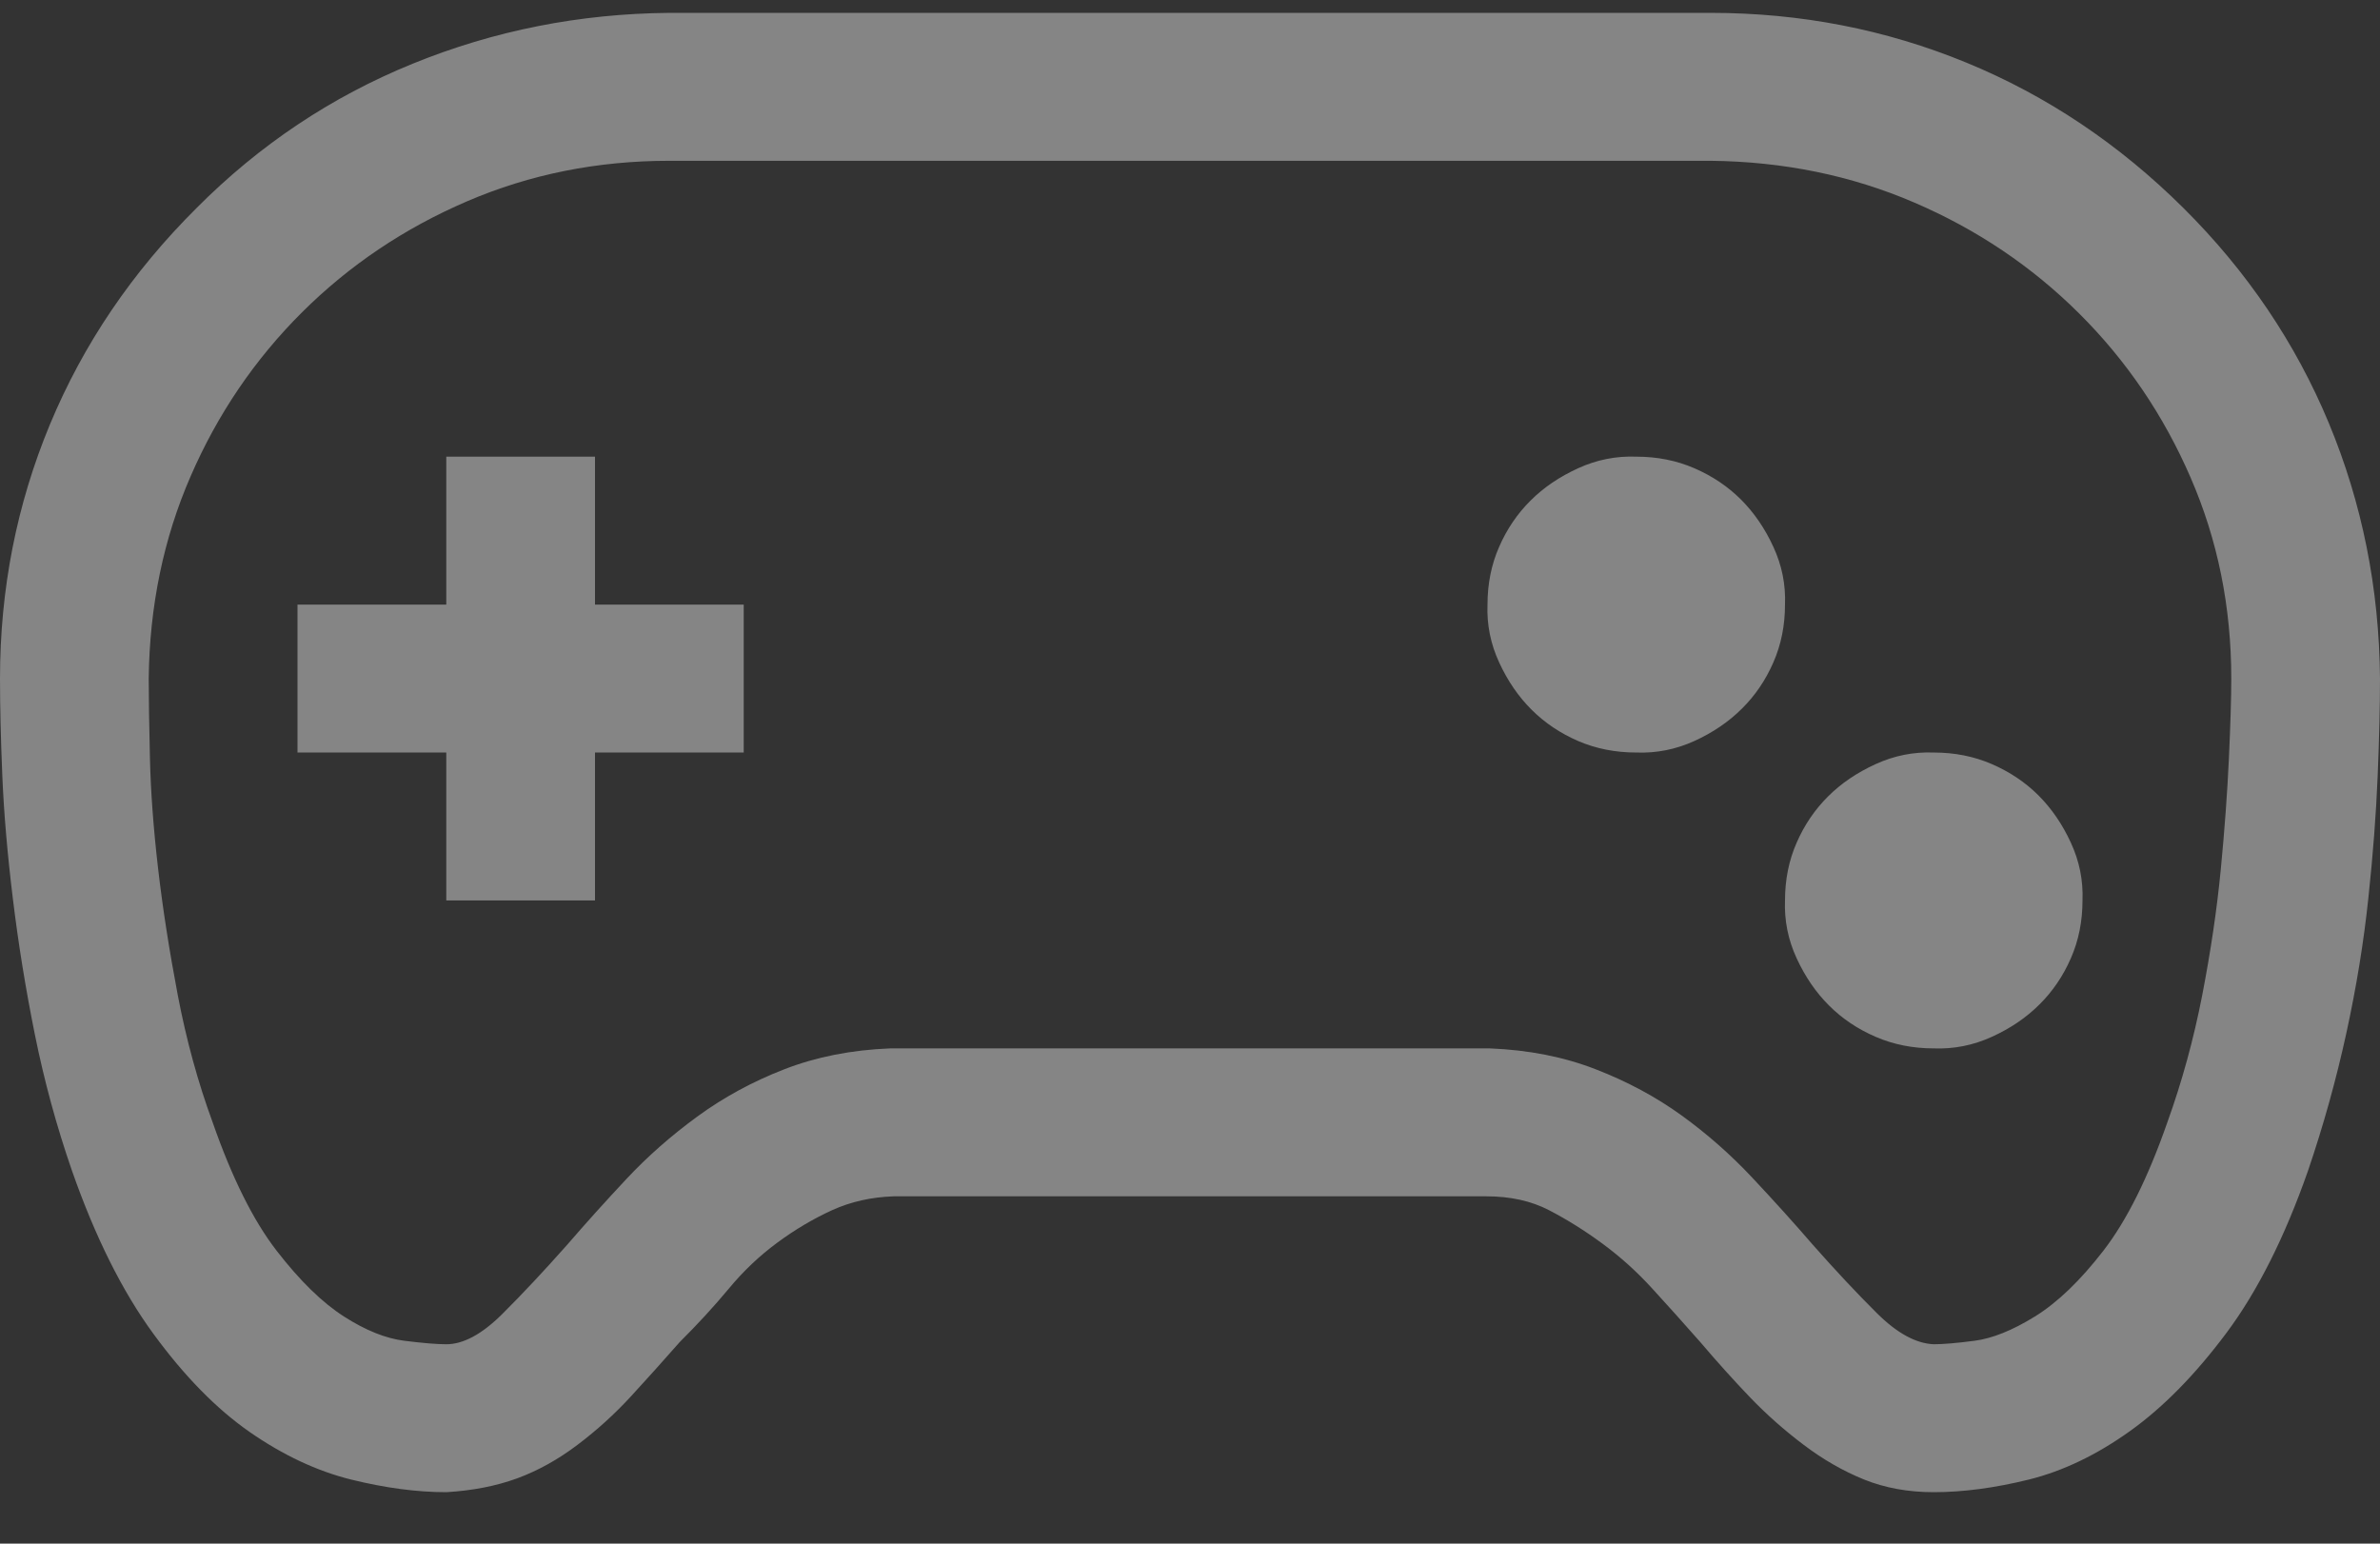 <svg width="37" height="24" viewBox="0 0 37 24" fill="none" xmlns="http://www.w3.org/2000/svg">
<rect x="0" y="0" width="37" height="24" fill="#333333" stroke="none"/>
<path d="M33.947 3.237C34.934 4.219 35.687 5.333 36.205 6.579C36.723 7.825 36.988 9.149 37 10.55C37 10.97 36.988 11.473 36.964 12.06C36.94 12.646 36.892 13.281 36.819 13.964C36.747 14.647 36.633 15.348 36.476 16.067C36.319 16.785 36.121 17.498 35.88 18.205C35.519 19.235 35.097 20.074 34.615 20.721C34.133 21.367 33.634 21.877 33.116 22.248C32.598 22.619 32.074 22.871 31.544 23.003C31.014 23.134 30.52 23.2 30.062 23.2C29.665 23.2 29.304 23.134 28.979 23.003C28.653 22.871 28.34 22.691 28.039 22.463C27.738 22.236 27.461 21.99 27.208 21.727C26.955 21.463 26.696 21.176 26.431 20.864C26.178 20.577 25.931 20.301 25.69 20.038C25.45 19.774 25.191 19.541 24.914 19.337C24.637 19.133 24.36 18.96 24.082 18.816C23.805 18.672 23.48 18.6 23.107 18.6H13.893C13.544 18.612 13.225 18.684 12.935 18.816C12.646 18.948 12.363 19.115 12.086 19.319C11.809 19.523 11.556 19.762 11.328 20.038C11.099 20.313 10.846 20.589 10.569 20.864C10.316 21.152 10.063 21.433 9.81 21.709C9.557 21.984 9.28 22.236 8.979 22.463C8.678 22.691 8.365 22.865 8.04 22.985C7.714 23.104 7.347 23.176 6.938 23.2C6.48 23.2 5.986 23.134 5.456 23.003C4.926 22.871 4.402 22.625 3.884 22.266C3.366 21.906 2.867 21.397 2.385 20.738C1.903 20.08 1.481 19.235 1.12 18.205C0.879 17.51 0.687 16.803 0.542 16.085C0.397 15.366 0.283 14.659 0.199 13.964C0.114 13.27 0.06 12.635 0.036 12.06C0.012 11.485 0 10.981 0 10.55C0 9.161 0.259 7.843 0.777 6.597C1.295 5.351 2.054 4.231 3.053 3.237C4.029 2.255 5.149 1.506 6.414 0.991C7.678 0.476 9.009 0.212 10.406 0.2H26.594C27.991 0.2 29.316 0.458 30.568 0.973C31.821 1.488 32.947 2.243 33.947 3.237ZM33.694 17.45C33.923 16.815 34.103 16.156 34.236 15.474C34.368 14.791 34.465 14.138 34.525 13.515C34.585 12.892 34.627 12.317 34.651 11.79C34.675 11.263 34.688 10.85 34.688 10.55C34.688 9.436 34.477 8.394 34.055 7.424C33.634 6.453 33.056 5.603 32.321 4.872C31.586 4.141 30.731 3.566 29.755 3.147C28.78 2.728 27.726 2.512 26.594 2.5H10.406C9.286 2.5 8.238 2.71 7.263 3.129C6.287 3.548 5.432 4.123 4.697 4.854C3.963 5.585 3.384 6.435 2.963 7.406C2.541 8.376 2.325 9.424 2.312 10.55C2.312 10.862 2.319 11.275 2.331 11.79C2.343 12.305 2.385 12.874 2.457 13.497C2.529 14.12 2.632 14.779 2.764 15.474C2.897 16.168 3.077 16.827 3.306 17.45C3.607 18.313 3.938 18.977 4.3 19.445C4.661 19.912 5.01 20.253 5.348 20.469C5.685 20.685 5.998 20.81 6.287 20.846C6.576 20.882 6.793 20.9 6.938 20.9C7.202 20.9 7.492 20.744 7.805 20.433C8.118 20.122 8.455 19.762 8.816 19.355C9.105 19.02 9.413 18.678 9.738 18.331C10.063 17.983 10.43 17.66 10.84 17.36C11.249 17.061 11.701 16.815 12.195 16.624C12.689 16.432 13.237 16.324 13.839 16.3H23.161C23.763 16.324 24.311 16.432 24.805 16.624C25.299 16.815 25.745 17.055 26.142 17.342C26.54 17.63 26.907 17.953 27.244 18.313C27.581 18.672 27.895 19.02 28.184 19.355C28.533 19.75 28.864 20.104 29.177 20.415C29.49 20.727 29.785 20.888 30.062 20.9C30.207 20.9 30.418 20.882 30.695 20.846C30.972 20.81 31.285 20.685 31.634 20.469C31.984 20.253 32.339 19.912 32.7 19.445C33.062 18.977 33.393 18.313 33.694 17.45ZM9.25 9.4H11.562V11.7H9.25V14H6.938V11.7H4.625V9.4H6.938V7.1H9.25V9.4ZM30.062 11.7C30.388 11.7 30.689 11.76 30.966 11.88C31.243 12 31.484 12.161 31.689 12.365C31.893 12.569 32.062 12.814 32.194 13.102C32.327 13.389 32.387 13.689 32.375 14C32.375 14.324 32.315 14.623 32.194 14.899C32.074 15.174 31.911 15.414 31.706 15.617C31.502 15.821 31.255 15.989 30.966 16.12C30.677 16.252 30.376 16.312 30.062 16.3C29.737 16.3 29.436 16.24 29.159 16.12C28.882 16.001 28.641 15.839 28.436 15.635C28.232 15.432 28.063 15.186 27.931 14.899C27.798 14.611 27.738 14.312 27.75 14C27.75 13.677 27.81 13.377 27.931 13.102C28.051 12.826 28.214 12.587 28.419 12.383C28.623 12.179 28.87 12.012 29.159 11.88C29.448 11.748 29.749 11.688 30.062 11.7ZM25.438 7.1C25.763 7.1 26.064 7.16 26.341 7.28C26.618 7.4 26.859 7.561 27.064 7.765C27.268 7.969 27.437 8.214 27.569 8.502C27.702 8.789 27.762 9.089 27.75 9.4C27.75 9.724 27.69 10.023 27.569 10.299C27.449 10.574 27.286 10.814 27.081 11.017C26.877 11.221 26.63 11.389 26.341 11.521C26.052 11.652 25.751 11.712 25.438 11.7C25.112 11.7 24.811 11.64 24.534 11.521C24.257 11.401 24.016 11.239 23.811 11.035C23.607 10.832 23.438 10.586 23.306 10.299C23.173 10.011 23.113 9.712 23.125 9.4C23.125 9.077 23.185 8.777 23.306 8.502C23.426 8.226 23.589 7.987 23.794 7.783C23.998 7.579 24.245 7.412 24.534 7.28C24.823 7.148 25.124 7.088 25.438 7.1Z" fill="white" fill-opacity="0.4"/>
</svg>
